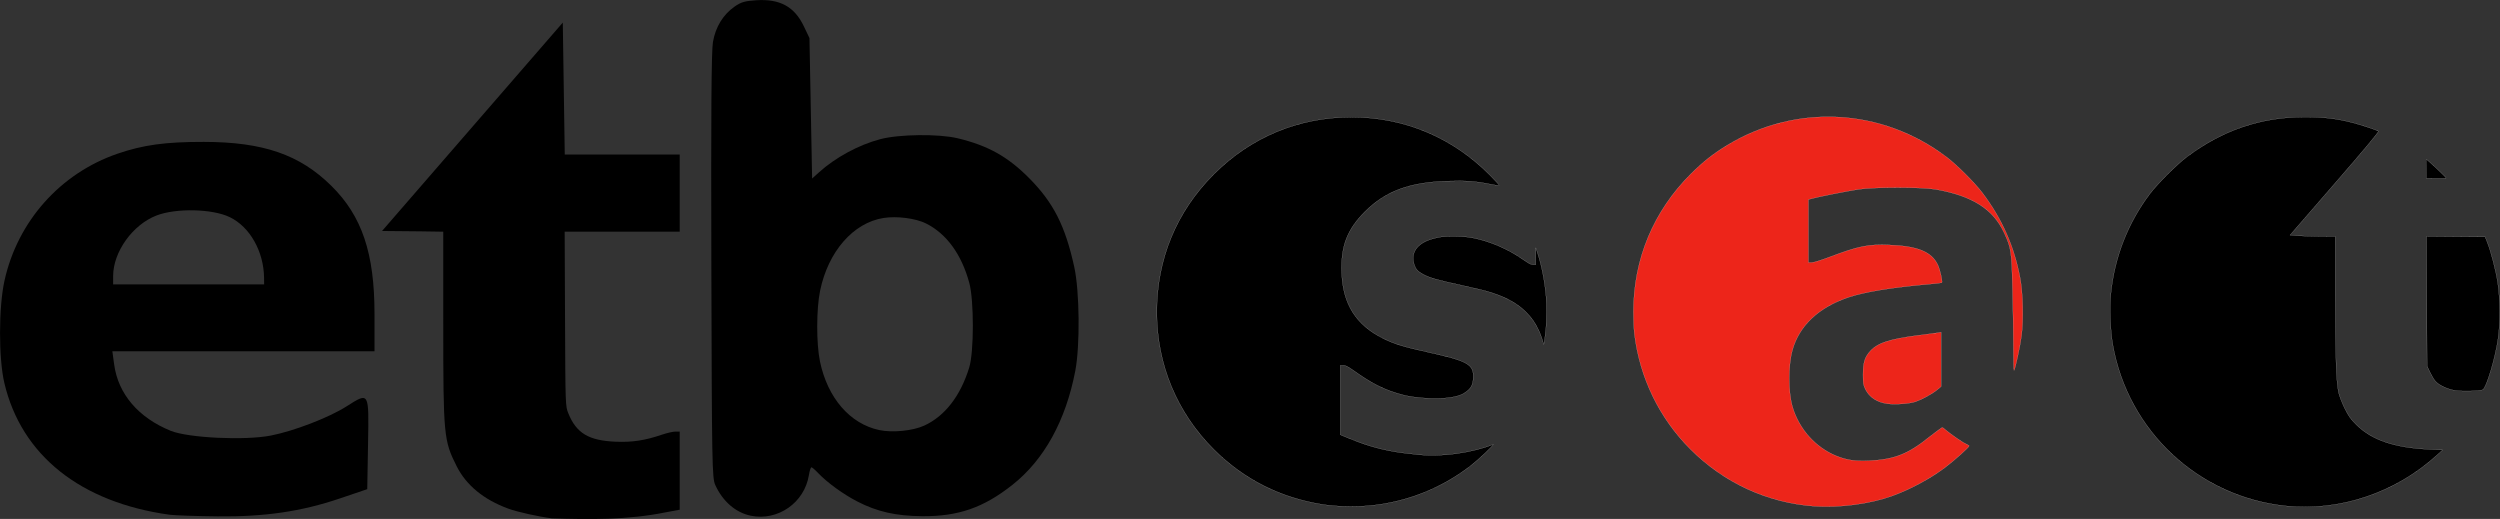 <?xml version="1.0" encoding="UTF-8"?>
<!-- Created with Inkscape (http://www.inkscape.org/) -->
<svg id="svg2" width="345.94" height="71.812" version="1.1" xmlns="http://www.w3.org/2000/svg" xmlns:cc="http://creativecommons.org/ns#" xmlns:dc="http://purl.org/dc/elements/1.1/" xmlns:rdf="http://www.w3.org/1999/02/22-rdf-syntax-ns#">
 <rect width="100%" height="100%" fill="#333333" stroke="none"/>
 <g id="layer1" transform="translate(-198.4 -182.66)">
  <path id="path4706-4" d="m274.74 254.38c-1.806-0.22-4.726-0.869-6.001-1.335-3.39-1.238-5.825-3.238-7.151-5.876-1.787-3.554-1.85-4.229-1.851-19.659l-1e-3 -12.789-3.235-0.049-5.235-0.049 25.011-28.837 0.11 7.457c0.061 4.101 0.122 8.209 0.136 9.129l0.025 1.673h15.908v10.669h-15.92l0.051 12.07c0.051 12.038 0.052 12.073 0.458 13.074 1.113 2.75 2.819 3.771 6.555 3.925 2.282 0.094 4.038-0.172 6.365-0.964 0.709-0.241 1.559-0.438 1.89-0.438h0.601v10.81l-2.034 0.38c-5.14 1.042-10.461 0.977-15.682 0.811v3e-5z"/>
  <path id="path4708-5" d="m221.89 253.89c-12.344-1.704-20.529-8.223-22.886-18.225-0.806-3.422-0.798-10.483 0.017-14.17 1.814-8.207 7.715-14.84 15.626-17.562 3.556-1.224 6.645-1.647 11.965-1.639 8.2 0.012 13.255 1.754 17.636 6.077 4.244 4.188 5.974 9.323 5.974 17.731v5.161h-36.276l0.254 1.852c0.557 4.069 3.351 7.34 7.822 9.159 2.425 0.987 10.264 1.36 13.846 0.659 3.208-0.627 8.032-2.485 10.468-4.03 3.168-2.01 3.119-2.094 2.993 5.119l-0.111 6.327-3.818 1.294c-5.299 1.796-10.389 2.541-16.878 2.471-2.984-0.032-5.968-0.134-6.631-0.225zm13.051-32.776c-0.04-3.655-1.959-7.057-4.742-8.404-2.404-1.164-7.421-1.279-10.139-0.233-3.306 1.272-6.006 5.043-6.006 8.386v1.155h20.896l-0.01-0.904h1e-5z"/>
  <path id="path3731" d="m411.97 230.18c-0.065-0.346-0.378-1.231-0.626-1.771-0.484-1.051-1.011-1.808-1.817-2.604-1.107-1.095-2.57-1.929-4.502-2.569-0.999-0.33-1.876-0.551-4.295-1.08-3.58-0.783-4.513-1.05-5.453-1.563-0.676-0.369-0.953-0.666-1.148-1.234-0.519-1.509 0.128-2.72 1.828-3.424 0.49-0.203 1.339-0.419 1.949-0.497 0.697-0.088 2.696-0.075 3.521 0.024 2.171 0.26 4.841 1.259 6.962 2.603 0.339 0.215 0.854 0.555 1.144 0.756 0.558 0.386 0.759 0.47 1.138 0.47l0.234 2.8e-4 0.01-2.344 0.223 0.666c0.582 1.739 1.024 3.995 1.202 6.144 0.083 0.994 0.069 3.327-0.025 4.367-0.076 0.837-0.252 2.165-0.292 2.205-0.011 0.011-0.034-0.056-0.052-0.15z" stroke="#fff" stroke-width=".02"/>
  <path id="path3733" d="m381.5 252.48c-5.9-0.921-10.958-3.467-15.113-7.606-5.127-5.108-7.904-11.784-7.909-19.017-6e-3 -7.335 2.711-13.909 7.887-19.087 5.163-5.164 11.748-7.891 19.056-7.891 7.28 0 13.93 2.776 19.101 7.974 0.774 0.778 1.38 1.441 1.347 1.474-0.033 0.033-0.522-0.035-1.086-0.15-2.157-0.442-3.51-0.543-6.12-0.46-5.24 0.167-8.524 1.384-11.366 4.212-2.481 2.47-3.376 4.8-3.243 8.445 0.16 4.371 1.973 7.25 5.748 9.124 1.528 0.759 2.841 1.161 6.21 1.903 5.553 1.223 6.353 1.683 6.245 3.593-0.054 0.968-0.312 1.432-1.087 1.959-1.373 1.083-5.59 0.997-8.266 0.451-3.166-0.775-4.902-1.847-7.314-3.546-0.844-0.595-1.089-0.643-1.335-0.643h-0.384v9.605l1.012 0.42c3.208 1.332 5.659 1.938 9.175 2.269 3.732 0.515 8.356-0.271 10.977-1.36 0.094 0.094-2.025 2.101-3.093 2.93-4.792 3.718-10.621 5.697-16.675 5.664-1.331-7e-3 -2.78-0.108-3.768-0.263z" stroke="#fff" stroke-width=".02"/>
  <path id="path3735" d="m449.42 252.71c-6.495-0.486-12.457-3.235-17.107-7.886-4.301-4.302-6.997-9.847-7.75-15.936-0.075-0.607-0.136-1.995-0.136-3.086 0-7.265 2.761-13.901 7.931-19.059 1.695-1.691 3.086-2.792 5.011-3.964 9.555-5.819 21.452-5.181 30.416 1.632 1.393 1.059 3.858 3.52 4.904 4.897 2.732 3.597 4.423 7.405 5.252 11.828 0.391 2.084 0.479 5.721 0.193 7.965-0.192 1.503-0.881 4.668-1.055 4.842-0.034 0.034-0.066-1.368-0.071-3.117-5e-3 -1.749-0.059-5.347-0.12-7.997-0.125-5.408-0.194-5.878-1.179-7.984-1.528-3.27-4.4-5.088-9.432-5.972-1.902-0.334-8.602-0.336-10.739-4e-3 -1.595 0.248-5.598 1.041-6.411 1.27l-0.488 0.137v8.712h0.458c0.252 0 1.292-0.316 2.311-0.702 4.17-1.58 5.49-1.851 8.42-1.733 3.973 0.16 5.878 0.95 6.736 2.792 0.294 0.631 0.67 2.311 0.545 2.436-0.03 0.03-0.815 0.121-1.744 0.202-5.149 0.45-8.979 1.075-11.198 1.824-4.109 1.389-6.793 3.92-7.733 7.292-0.603 2.163-0.597 5.814 0.012 7.875 0.907 3.067 3.193 5.617 6.084 6.785 1.409 0.569 2.627 0.746 4.497 0.653 3.55-0.178 5.416-0.916 8.384-3.319 0.675-0.547 1.514-1.131 1.639-1.223 0.197-0.146 0.184 2e-3 1.135 0.719 0.601 0.454 1.427 1.027 1.835 1.274 0.408 0.247 0.867 0.418 0.869 0.492 5e-3 0.184-2.031 2.004-3.322 2.982-2.045 1.548-4.886 3.074-7.407 3.977-3.042 1.09-7.347 1.649-10.739 1.395l6e-5 4.7e-4z" fill="#ed251a" stroke="#fff" stroke-width=".02"/>
  <path id="path3737" d="m459.58 238.53c-1.449-0.2-2.498-0.886-3.049-1.992-0.294-0.591-0.336-0.836-0.336-1.994 0-1.59 0.204-2.344 0.843-3.125 1.052-1.285 2.748-1.857 7.097-2.396 1.181-0.146 2.309-0.294 2.506-0.329l0.358-0.063v7.528l-0.553 0.451c-0.706 0.576-2.058 1.317-2.983 1.635-0.828 0.285-2.825 0.432-3.883 0.285z" fill="#ed251a" stroke="#fff" stroke-width=".02"/>
  <path id="path3739" d="m514.71 252.67c-12.068-1.246-21.842-10.353-23.947-22.313-0.345-1.959-0.46-5.135-0.259-7.117 0.511-5.027 2.362-9.744 5.415-13.795 0.995-1.32 3.688-4.012 5.021-5.019 4.975-3.756 10.31-5.57 16.388-5.57 2.555 0 4.344 0.208 6.531 0.76 1.136 0.287 3.273 0.985 3.657 1.196 0.111 0.061-1.836 2.395-6.035 7.235l-6.198 7.146 0.863 0.08c0.475 0.044 1.883 0.087 3.13 0.096l2.267 0.016 4e-3 8.015c4e-3 8.393 0.121 12.011 0.439 13.508 0.105 0.496 0.483 1.489 0.849 2.229 0.546 1.104 0.827 1.501 1.631 2.299 2.136 2.12 5.268 3.183 10.027 3.403l1.905 0.088-0.755 0.688c-5.747 5.236-13.439 7.829-20.931 7.055z" stroke="#fff" stroke-width=".02"/>
  <path id="path3741" d="m538.21 236.7c-1.073-0.145-2.335-0.729-2.822-1.305-0.191-0.226-0.525-0.785-0.742-1.241l-0.395-0.83-0.079-17.95 8.109 0.067 0.302 0.766c0.526 1.333 1.186 3.9 1.446 5.62 0.319 2.107 0.343 5.508 0.054 7.6-0.375 2.717-1.615 6.889-2.129 7.165-0.329 0.176-2.728 0.245-3.745 0.108z" stroke="#fff" stroke-width=".02"/>
  <path id="path3743" d="m534.11 204.69c0.058-0.058 2.875 2.575 2.77 2.612-0.136 0.049-0.607 0.037-1.335 0.037l-1.409-0.012c5e-3 -1.003 3e-3 -1.745-0.027-2.636z" stroke="#fff" stroke-width=".02"/>
  <path id="path3620" d="m302.28 254.02c-2.091-0.432-3.884-1.989-4.911-4.265-0.43-0.953-0.464-2.864-0.535-30.268-0.055-21.048 6e-3 -29.741 0.218-30.998 0.35-2.077 1.401-3.801 3-4.918 0.892-0.623 1.412-0.776 2.993-0.877 3.286-0.211 5.291 0.886 6.588 3.605l0.777 1.627 0.184 9.719 0.184 9.719 0.937-0.846c2.287-2.066 5.489-3.802 8.482-4.597 2.613-0.694 8.097-0.758 10.732-0.125 4.196 1.008 6.956 2.554 9.922 5.556 3.34 3.38 4.962 6.587 6.205 12.266 0.737 3.368 0.809 10.866 0.138 14.367-1.319 6.877-4.307 12.295-8.693 15.763-4.001 3.164-7.49 4.378-12.469 4.341-3.657-0.028-6.245-0.613-9.01-2.04-1.939-1.001-4.173-2.623-5.406-3.927-0.416-0.44-0.836-0.8-0.933-0.8-0.097 0-0.254 0.486-0.349 1.081-0.611 3.819-4.302 6.394-8.053 5.619zm23.999-12.46c2.862-1.31 5.024-4.098 6.238-8.043 0.664-2.159 0.67-9.281 0.01-11.711-1.076-3.959-3.15-6.806-5.99-8.225-1.426-0.712-4.038-1.049-5.879-0.758-4.19 0.662-7.658 4.64-8.777 10.067-0.523 2.536-0.531 7.319-0.017 9.787 1.052 5.05 4.145 8.629 8.203 9.494 1.814 0.387 4.638 0.108 6.212-0.612z"/>
 </g>
</svg>
